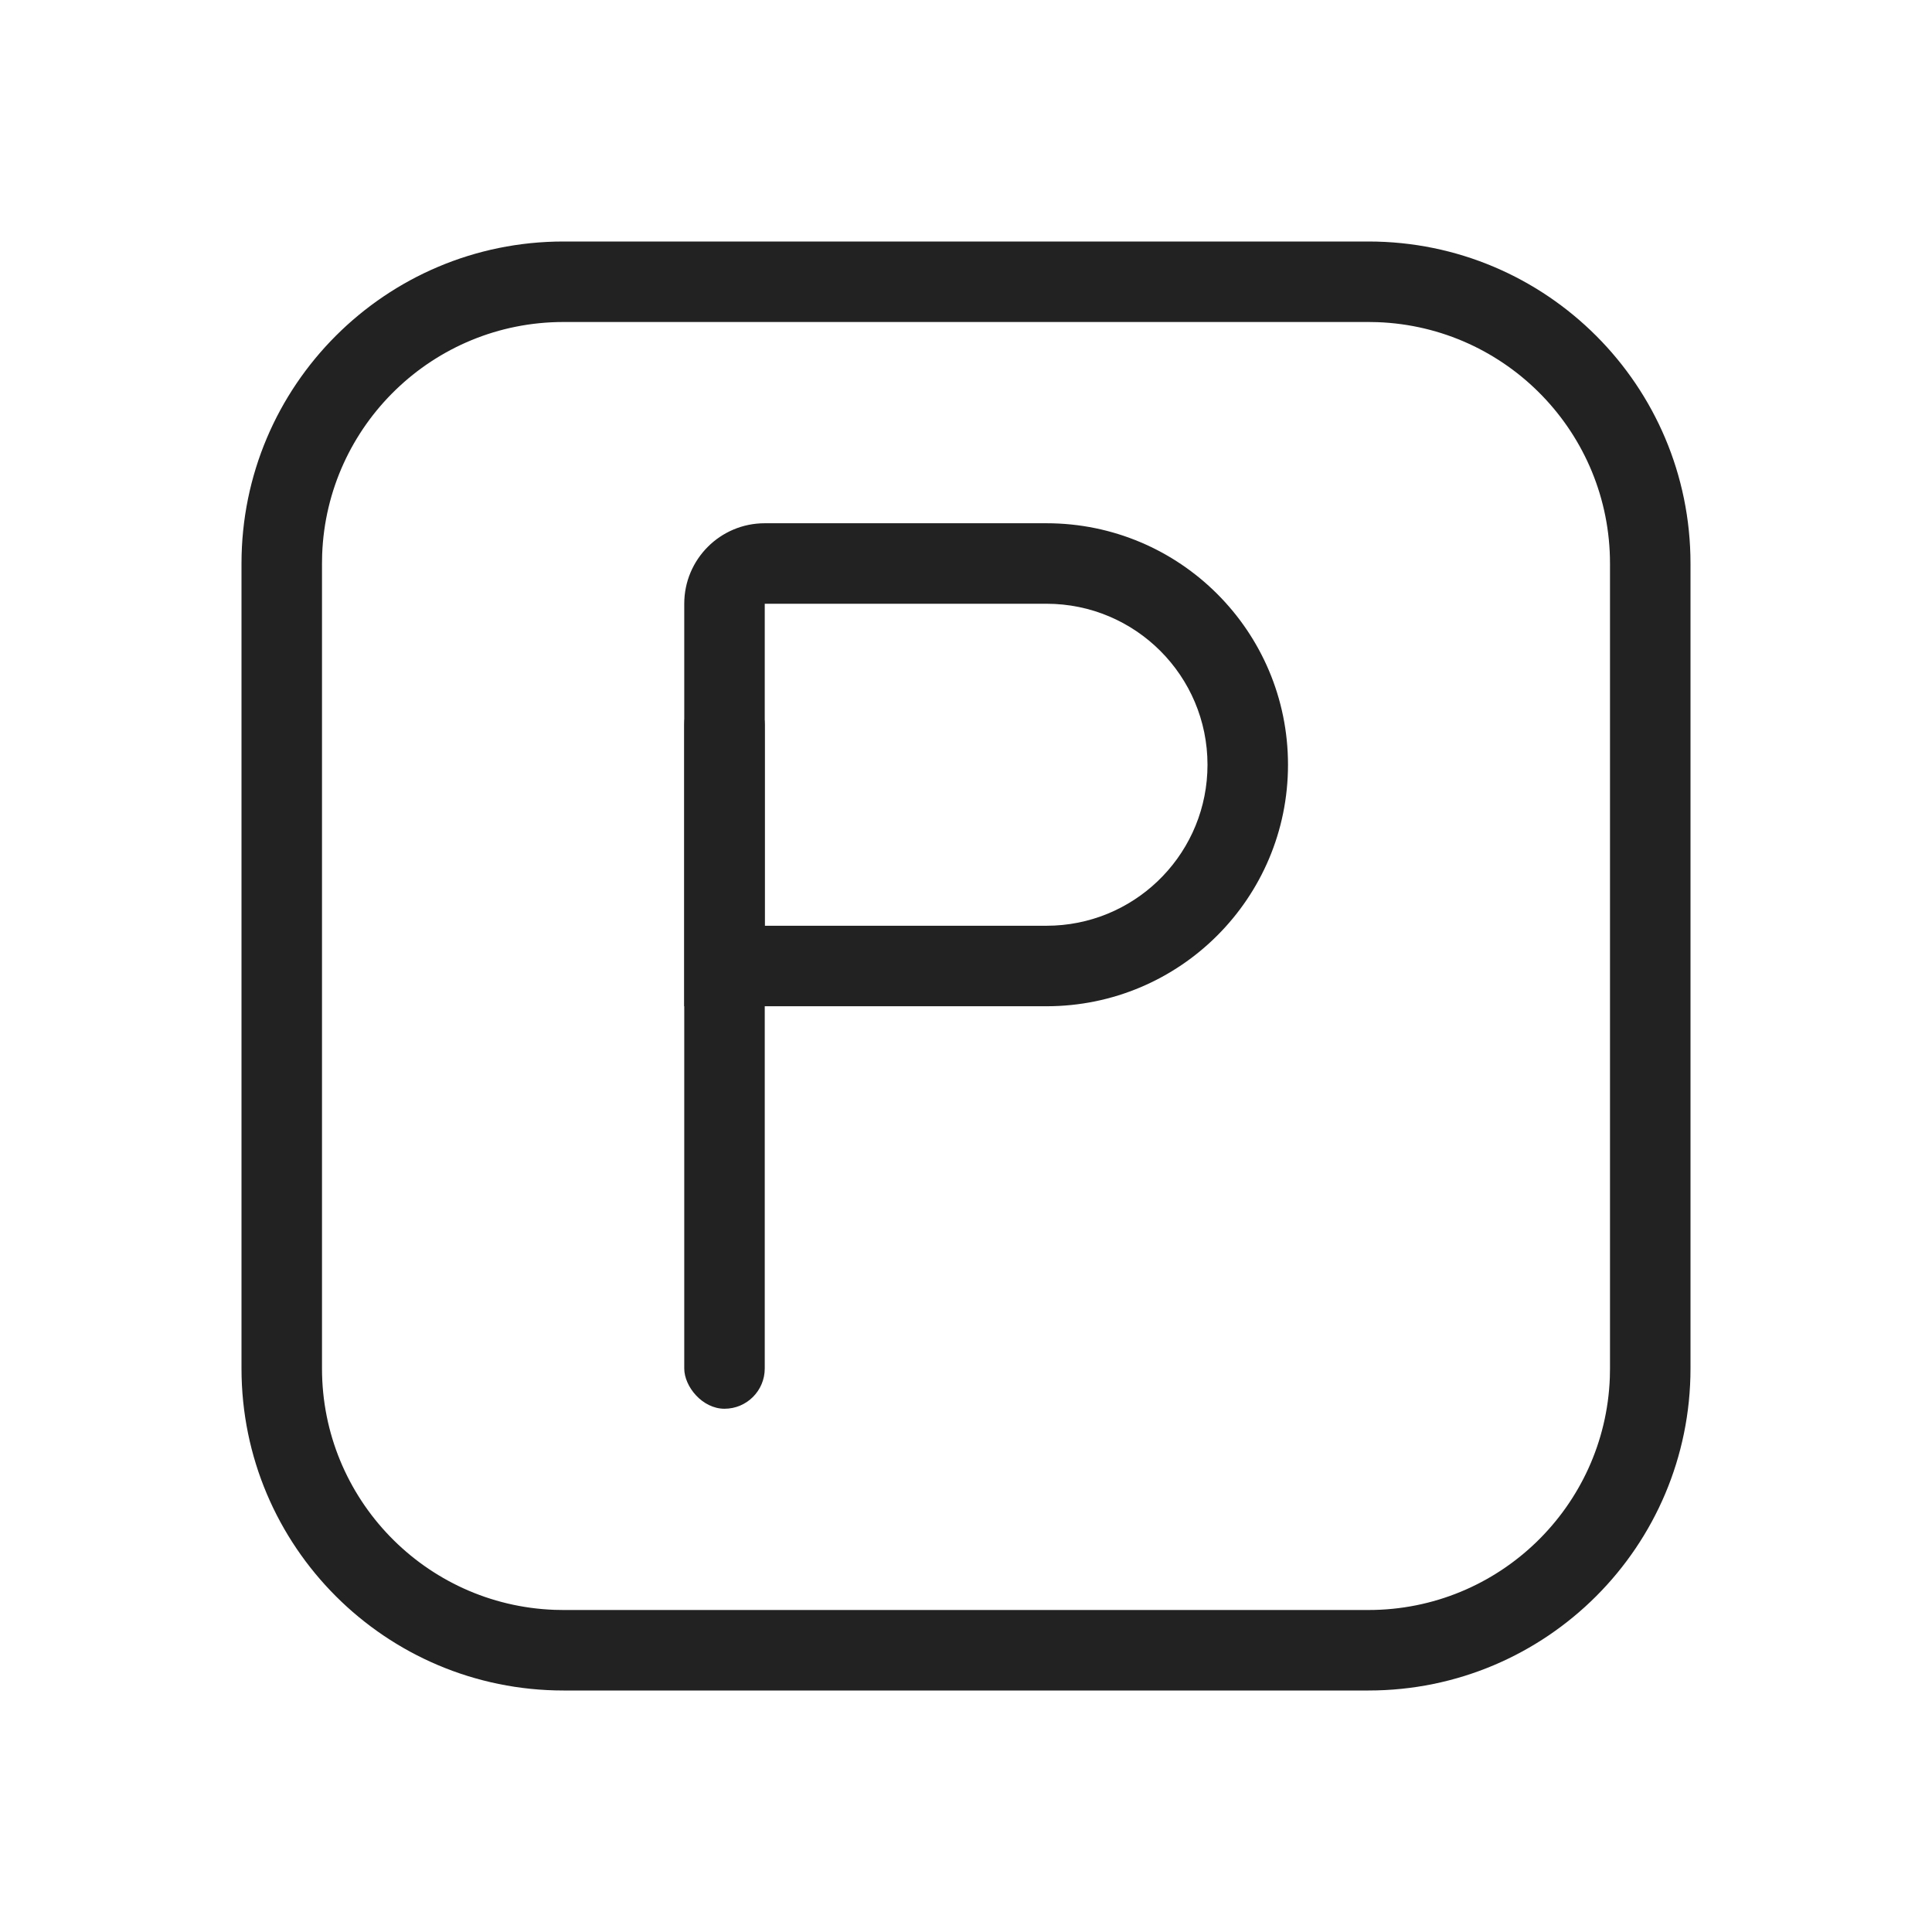 <?xml version="1.0" encoding="UTF-8"?>
<svg width="48px" height="48px" viewBox="0 0 48 48" version="1.1" xmlns="http://www.w3.org/2000/svg" xmlns:xlink="http://www.w3.org/1999/xlink">
    <title>icon-point-48</title>
    <g id="Page-1" stroke="none" stroke-width="1" fill="none" fill-rule="evenodd">
        <g id="Group-13">
            <rect id="Rectangle" x="0" y="0" width="48" height="48"></rect>
            <g id="Group-12" transform="translate(6, 6)" fill="#222222">
                <path d="M28,0 C32.418,0 36,3.582 36,8 L36,28 C36,32.418 32.418,36 28,36 L8,36 C3.582,36 0,32.418 0,28 L0,8 C0,3.582 3.582,0 8,0 L28,0 Z M28,2 L8,2 C4.762,2 2.122,4.566 2.004,7.775 L2,8 L2,28 C2,31.238 4.566,33.878 7.775,33.996 L8,34 L28,34 C31.238,34 33.878,31.434 33.996,28.225 L34,28 L34,8 C34,4.762 31.434,2.122 28.225,2.004 L28,2 Z" id="Rectangle" fill-rule="nonzero"></path>
                <g id="Group-11" transform="translate(11, 7)">
                    <path d="M9,0 C12.314,0 15,2.686 15,6 C15,9.314 12.314,12 9,12 L0,12 L0,2 C0,0.895 0.895,0 2,0 L9,0 Z M9,2 L2,2 L2,10 L9,10 C11.142,10 12.891,8.316 12.995,6.2 L13,6 C13,3.791 11.209,2 9,2 Z" id="Rectangle" fill-rule="nonzero"></path>
                    <rect id="Rectangle" x="0" y="4" width="2" height="18" rx="1"></rect>
                </g>
            </g>
        </g>
    </g>
</svg>